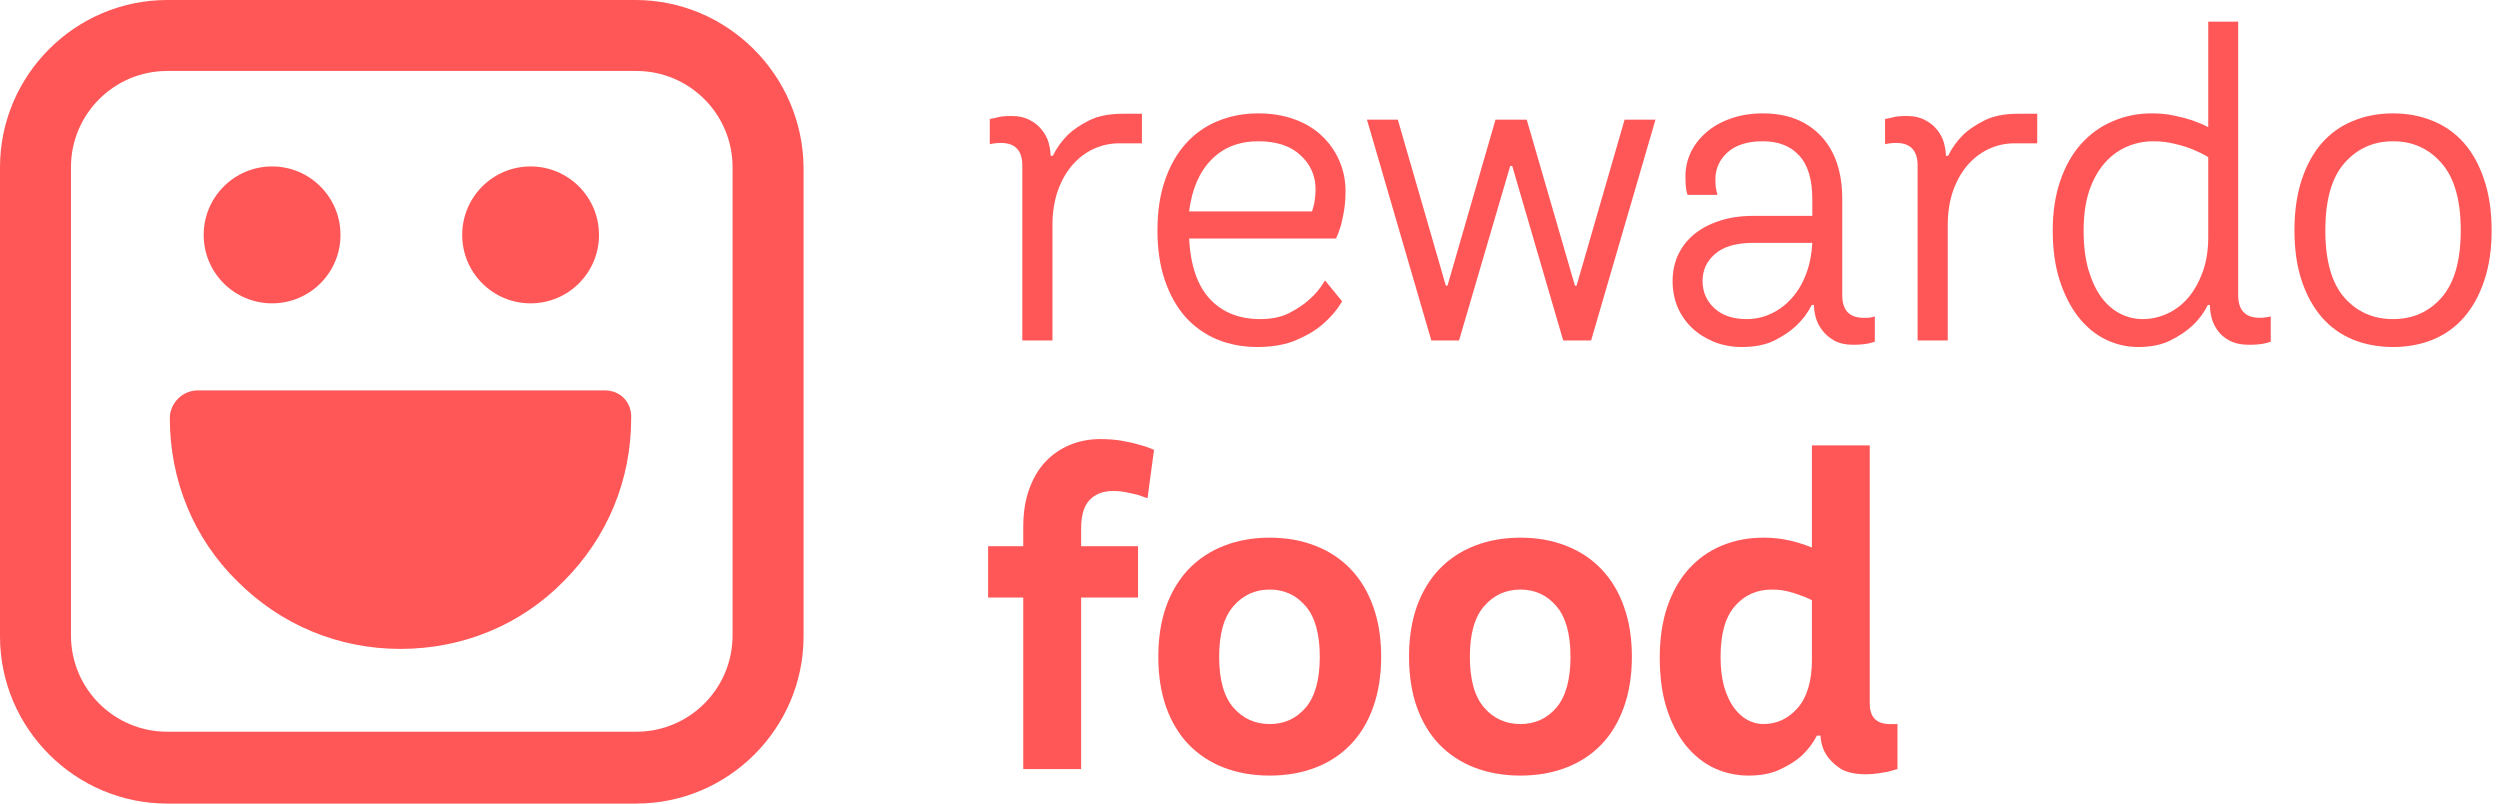 <svg width="280" height="90" viewBox="0 0 280 90" fill="none" xmlns="http://www.w3.org/2000/svg">
<path d="M82.047 71.167C82.047 77.13 77.224 81.953 71.26 81.953H18.734C12.776 81.953 7.948 77.13 7.948 71.167V18.734C7.948 12.776 12.776 7.948 18.734 7.948H71.26C77.224 7.948 82.047 12.776 82.047 18.734V71.167ZM71.167 0H18.734C8.422 0 0 8.422 0 18.734V71.266C0 81.578 8.422 90 18.734 90H71.26C81.578 90 90 81.578 90 71.266V18.734C89.901 8.422 81.479 0 71.167 0Z" fill="#FF5757"/>
<path d="M30.474 18.641C34.708 18.641 38.135 22.078 38.135 26.312C38.135 30.547 34.708 33.974 30.474 33.974C26.24 33.974 22.812 30.547 22.812 26.312C22.812 22.078 26.24 18.641 30.474 18.641Z" fill="#FF5757"/>
<path d="M59.427 18.641C63.661 18.641 67.088 22.078 67.088 26.312C67.088 30.547 63.661 33.974 59.427 33.974C55.193 33.974 51.766 30.547 51.766 26.312C51.766 22.078 55.193 18.641 59.427 18.641Z" fill="#FF5757"/>
<path d="M67.76 43.724H22.145C20.437 43.724 19.02 45.146 19.02 46.844C19.02 53.755 21.666 60.286 26.588 65.109C31.51 70.031 37.953 72.677 44.854 72.677C51.765 72.677 58.291 70.031 63.12 65.109C68.041 60.188 70.692 53.755 70.692 46.844C70.781 45.047 69.463 43.724 67.76 43.724Z" fill="#FF5757"/>
<path d="M114.501 18.552C114.501 16.859 113.699 16.01 112.105 16.01C111.855 16.01 111.616 16.026 111.397 16.052C111.173 16.083 110.991 16.115 110.855 16.156V13.323C111.074 13.297 111.319 13.25 111.585 13.177C111.803 13.109 112.053 13.062 112.335 13.031C112.626 13.005 112.949 12.99 113.314 12.99C114.105 12.99 114.777 13.146 115.335 13.448C115.902 13.74 116.361 14.115 116.71 14.573C117.069 15.021 117.319 15.505 117.46 16.031C117.595 16.562 117.668 17.031 117.668 17.448H117.918C118.335 16.588 118.897 15.802 119.605 15.094C120.199 14.526 120.991 13.99 121.98 13.49C122.98 12.99 124.236 12.74 125.751 12.74H127.897V16.052H125.355C124.324 16.052 123.355 16.271 122.439 16.698C121.533 17.13 120.741 17.74 120.064 18.531C119.397 19.312 118.861 20.271 118.46 21.406C118.069 22.547 117.876 23.818 117.876 25.219V38.135H114.501V18.552Z" fill="#FF5757"/>
<path d="M140.823 38.864C139.182 38.864 137.677 38.578 136.302 38.01C134.927 37.427 133.745 36.589 132.76 35.489C131.786 34.38 131.021 33.021 130.469 31.406C129.911 29.781 129.635 27.917 129.635 25.802C129.635 23.693 129.911 21.833 130.469 20.219C131.021 18.594 131.792 17.229 132.781 16.114C133.781 14.989 134.974 14.146 136.364 13.573C137.765 12.989 139.292 12.698 140.948 12.698C142.417 12.698 143.765 12.922 144.989 13.364C146.208 13.812 147.229 14.427 148.052 15.219C148.885 16 149.531 16.917 149.989 17.969C150.458 19.026 150.698 20.167 150.698 21.385C150.698 22.219 150.64 22.963 150.531 23.614C150.417 24.271 150.302 24.823 150.177 25.281C150.01 25.823 149.828 26.302 149.635 26.719H133.177C133.344 29.76 134.125 32.026 135.531 33.51C136.932 35 138.807 35.739 141.156 35.739C142.406 35.739 143.474 35.521 144.364 35.073C145.265 34.614 146.015 34.114 146.614 33.573C147.323 32.964 147.917 32.239 148.406 31.406L150.323 33.76C149.739 34.719 149.015 35.568 148.156 36.302C147.417 36.958 146.437 37.547 145.219 38.073C144.01 38.599 142.542 38.864 140.823 38.864ZM146.948 23.677C147.015 23.458 147.083 23.219 147.156 22.969C147.208 22.75 147.25 22.484 147.281 22.177C147.323 21.875 147.344 21.547 147.344 21.198C147.344 19.688 146.781 18.417 145.656 17.385C144.542 16.344 142.974 15.823 140.948 15.823C138.781 15.823 137.021 16.51 135.677 17.885C134.328 19.26 133.495 21.193 133.177 23.677H146.948Z" fill="#FF5757"/>
<path d="M153.1 13.406H156.558L161.933 31.99H162.12L167.495 13.406H170.995L176.391 31.99H176.579L181.954 13.406H185.412L178.204 38.135H175.079L169.37 18.594H169.141L163.412 38.135H160.308L153.1 13.406Z" fill="#FF5757"/>
<path d="M195.103 38.864C193.947 38.864 192.9 38.667 191.957 38.281C191.009 37.896 190.192 37.375 189.499 36.719C188.817 36.068 188.28 35.297 187.895 34.406C187.52 33.505 187.332 32.526 187.332 31.469C187.332 30.443 187.525 29.489 187.916 28.614C188.317 27.729 188.9 26.958 189.666 26.302C190.442 25.651 191.384 25.135 192.499 24.76C193.624 24.375 194.921 24.177 196.395 24.177H202.978V22.302C202.978 20.094 202.483 18.463 201.499 17.406C200.525 16.354 199.176 15.823 197.457 15.823C195.718 15.823 194.395 16.239 193.478 17.073C192.572 17.896 192.124 18.901 192.124 20.094C192.124 20.318 192.129 20.531 192.145 20.739C192.155 20.948 192.186 21.13 192.228 21.281C192.254 21.479 192.301 21.656 192.374 21.823H188.999C188.942 21.63 188.895 21.422 188.853 21.198C188.822 21.005 188.801 20.792 188.791 20.552C188.775 20.302 188.77 20.042 188.77 19.76C188.77 18.833 188.962 17.943 189.353 17.094C189.754 16.25 190.332 15.5 191.082 14.844C191.843 14.177 192.759 13.656 193.832 13.281C194.9 12.896 196.108 12.698 197.457 12.698C200.176 12.698 202.337 13.542 203.936 15.219C205.53 16.901 206.332 19.26 206.332 22.302V33.052C206.332 34.75 207.129 35.594 208.728 35.594C208.853 35.594 208.983 35.594 209.124 35.594C209.275 35.594 209.416 35.583 209.541 35.552C209.676 35.51 209.822 35.479 209.978 35.448V38.281C209.754 38.349 209.52 38.411 209.27 38.469C208.811 38.562 208.233 38.614 207.541 38.614C206.707 38.614 206.009 38.458 205.457 38.156C204.916 37.854 204.468 37.479 204.124 37.031C203.775 36.589 203.525 36.109 203.374 35.594C203.233 35.083 203.166 34.604 203.166 34.156H202.916C202.468 35.047 201.879 35.833 201.145 36.51C200.504 37.109 199.697 37.651 198.728 38.135C197.754 38.62 196.546 38.864 195.103 38.864ZM195.624 35.739C196.582 35.739 197.489 35.542 198.353 35.135C199.228 34.734 199.999 34.156 200.666 33.406C201.343 32.656 201.879 31.76 202.27 30.719C202.671 29.677 202.905 28.505 202.978 27.198H196.395C194.478 27.198 193.046 27.609 192.103 28.427C191.155 29.234 190.686 30.25 190.686 31.469C190.686 32.677 191.124 33.693 191.999 34.51C192.884 35.333 194.093 35.739 195.624 35.739Z" fill="#FF5757"/>
<path d="M214.773 18.552C214.773 16.859 213.971 16.01 212.377 16.01C212.127 16.01 211.888 16.026 211.669 16.052C211.445 16.083 211.263 16.115 211.127 16.156V13.323C211.346 13.297 211.591 13.25 211.857 13.177C212.075 13.109 212.325 13.062 212.607 13.031C212.898 13.005 213.221 12.99 213.586 12.99C214.377 12.99 215.049 13.146 215.607 13.448C216.174 13.74 216.633 14.115 216.982 14.573C217.341 15.021 217.591 15.505 217.732 16.031C217.867 16.562 217.94 17.031 217.94 17.448H218.19C218.607 16.588 219.169 15.802 219.877 15.094C220.471 14.526 221.263 13.99 222.252 13.49C223.252 12.99 224.508 12.74 226.023 12.74H228.169V16.052H225.627C224.596 16.052 223.627 16.271 222.711 16.698C221.805 17.13 221.013 17.74 220.336 18.531C219.669 19.312 219.133 20.271 218.732 21.406C218.341 22.547 218.148 23.818 218.148 25.219V38.135H214.773V18.552Z" fill="#FF5757"/>
<path d="M239.449 38.865C238.199 38.865 236.996 38.583 235.845 38.031C234.689 37.464 233.678 36.63 232.803 35.531C231.928 34.422 231.225 33.062 230.699 31.448C230.168 29.823 229.907 27.943 229.907 25.802C229.907 23.75 230.184 21.906 230.741 20.281C231.293 18.646 232.064 17.271 233.053 16.156C234.053 15.031 235.23 14.177 236.595 13.594C237.954 13 239.418 12.698 240.991 12.698C241.918 12.698 242.762 12.781 243.512 12.948C244.262 13.104 244.928 13.276 245.512 13.469C246.147 13.693 246.751 13.948 247.324 14.24V2.427H250.678V33.052C250.678 34.75 251.48 35.594 253.095 35.594C253.345 35.594 253.595 35.573 253.845 35.531C254.105 35.479 254.267 35.448 254.324 35.448V38.281C254.1 38.349 253.866 38.411 253.616 38.469C253.168 38.562 252.595 38.615 251.887 38.615C251.022 38.615 250.303 38.458 249.72 38.156C249.147 37.854 248.704 37.479 248.387 37.031C248.064 36.589 247.835 36.109 247.699 35.594C247.574 35.083 247.512 34.604 247.512 34.156H247.282C246.835 35.047 246.246 35.833 245.512 36.51C244.855 37.109 244.043 37.651 243.074 38.135C242.1 38.62 240.892 38.865 239.449 38.865ZM239.991 35.74C240.949 35.74 241.871 35.531 242.762 35.115C243.663 34.698 244.449 34.094 245.116 33.302C245.782 32.5 246.314 31.531 246.72 30.406C247.121 29.281 247.324 28.005 247.324 26.573V17.594C246.782 17.276 246.189 16.984 245.553 16.719C245.012 16.5 244.355 16.297 243.595 16.115C242.845 15.922 242.038 15.823 241.178 15.823C240.095 15.823 239.074 16.042 238.116 16.469C237.157 16.901 236.324 17.542 235.616 18.385C234.907 19.234 234.35 20.276 233.949 21.51C233.559 22.734 233.366 24.167 233.366 25.802C233.366 27.5 233.543 28.969 233.907 30.219C234.282 31.469 234.767 32.505 235.366 33.323C235.975 34.13 236.678 34.734 237.47 35.135C238.272 35.542 239.116 35.74 239.991 35.74Z" fill="#FF5757"/>
<path d="M268.021 38.864C266.381 38.864 264.881 38.583 263.521 38.031C262.157 37.464 261 36.63 260.042 35.531C259.084 34.422 258.334 33.062 257.792 31.448C257.25 29.823 256.979 27.943 256.979 25.802C256.979 23.667 257.25 21.776 257.792 20.135C258.334 18.5 259.084 17.13 260.042 16.031C261 14.938 262.157 14.109 263.521 13.552C264.881 12.984 266.381 12.698 268.021 12.698C269.646 12.698 271.136 12.984 272.5 13.552C273.86 14.109 275.021 14.938 275.979 16.031C276.938 17.13 277.688 18.5 278.229 20.135C278.782 21.776 279.063 23.667 279.063 25.802C279.063 27.943 278.782 29.823 278.229 31.448C277.688 33.062 276.938 34.422 275.979 35.531C275.021 36.63 273.86 37.464 272.5 38.031C271.136 38.583 269.646 38.864 268.021 38.864ZM268.021 35.739C270.229 35.739 272.042 34.938 273.459 33.323C274.886 31.698 275.604 29.193 275.604 25.802C275.604 22.417 274.886 19.906 273.459 18.281C272.042 16.646 270.229 15.823 268.021 15.823C265.813 15.823 263.99 16.646 262.563 18.281C261.146 19.906 260.438 22.417 260.438 25.802C260.438 29.193 261.146 31.698 262.563 33.323C263.99 34.938 265.813 35.739 268.021 35.739Z" fill="#FF5757"/>
<path d="M114.605 66.927H110.668V61.177H114.605V59.01C114.605 57.443 114.819 56.052 115.251 54.844C115.678 53.625 116.277 52.594 117.043 51.76C117.819 50.927 118.736 50.292 119.793 49.844C120.845 49.401 122.001 49.177 123.251 49.177C124.111 49.177 124.908 49.24 125.647 49.365C126.382 49.49 127.022 49.635 127.564 49.802C128.173 49.958 128.736 50.151 129.251 50.385L128.522 55.802C128.173 55.677 127.793 55.547 127.376 55.406C127.027 55.323 126.616 55.234 126.147 55.135C125.689 55.042 125.199 54.99 124.689 54.99C123.564 54.99 122.678 55.323 122.043 55.99C121.402 56.656 121.085 57.729 121.085 59.198V61.177H127.46V66.927H121.085V86.135H114.605V66.927Z" fill="#FF5757"/>
<path d="M142.212 86.865C140.321 86.865 138.607 86.562 137.066 85.969C135.535 85.375 134.222 84.51 133.128 83.385C132.045 82.25 131.201 80.854 130.607 79.198C130.024 77.547 129.732 75.667 129.732 73.552C129.732 71.443 130.024 69.568 130.607 67.927C131.201 66.276 132.045 64.88 133.128 63.74C134.222 62.604 135.535 61.734 137.066 61.135C138.607 60.526 140.321 60.219 142.212 60.219C144.097 60.219 145.805 60.526 147.337 61.135C148.878 61.734 150.191 62.604 151.274 63.74C152.368 64.88 153.212 66.276 153.795 67.927C154.389 69.568 154.691 71.443 154.691 73.552C154.691 75.667 154.389 77.547 153.795 79.198C153.212 80.854 152.368 82.25 151.274 83.385C150.191 84.51 148.878 85.375 147.337 85.969C145.805 86.562 144.097 86.865 142.212 86.865ZM142.212 81.094C143.837 81.094 145.175 80.484 146.232 79.26C147.285 78.026 147.816 76.125 147.816 73.552C147.816 71 147.285 69.109 146.232 67.885C145.175 66.651 143.837 66.031 142.212 66.031C140.571 66.031 139.217 66.651 138.149 67.885C137.076 69.109 136.545 71 136.545 73.552C136.545 76.125 137.076 78.026 138.149 79.26C139.217 80.484 140.571 81.094 142.212 81.094Z" fill="#FF5757"/>
<path d="M170.291 86.865C168.401 86.865 166.687 86.562 165.145 85.969C163.614 85.375 162.302 84.51 161.208 83.385C160.125 82.25 159.281 80.854 158.687 79.198C158.104 77.547 157.812 75.667 157.812 73.552C157.812 71.443 158.104 69.568 158.687 67.927C159.281 66.276 160.125 64.88 161.208 63.74C162.302 62.604 163.614 61.734 165.145 61.135C166.687 60.526 168.401 60.219 170.291 60.219C172.177 60.219 173.885 60.526 175.416 61.135C176.958 61.734 178.27 62.604 179.354 63.74C180.447 64.88 181.291 66.276 181.875 67.927C182.468 69.568 182.77 71.443 182.77 73.552C182.77 75.667 182.468 77.547 181.875 79.198C181.291 80.854 180.447 82.25 179.354 83.385C178.27 84.51 176.958 85.375 175.416 85.969C173.885 86.562 172.177 86.865 170.291 86.865ZM170.291 81.094C171.916 81.094 173.255 80.484 174.312 79.26C175.364 78.026 175.895 76.125 175.895 73.552C175.895 71 175.364 69.109 174.312 67.885C173.255 66.651 171.916 66.031 170.291 66.031C168.651 66.031 167.296 66.651 166.229 67.885C165.156 69.109 164.625 71 164.625 73.552C164.625 76.125 165.156 78.026 166.229 79.26C167.296 80.484 168.651 81.094 170.291 81.094Z" fill="#FF5757"/>
<path d="M195.83 86.865C194.481 86.865 193.205 86.583 191.996 86.031C190.798 85.463 189.746 84.625 188.83 83.51C187.923 82.385 187.21 81.01 186.684 79.385C186.153 77.75 185.892 75.838 185.892 73.656C185.892 71.521 186.173 69.609 186.746 67.927C187.33 66.25 188.132 64.838 189.163 63.698C190.205 62.562 191.423 61.698 192.83 61.114C194.246 60.521 195.798 60.219 197.496 60.219C198.272 60.219 198.996 60.276 199.663 60.385C200.33 60.5 200.903 60.63 201.392 60.781C201.96 60.948 202.475 61.13 202.934 61.323V49.885H209.413V78.781C209.413 80.323 210.163 81.094 211.663 81.094H212.517V86.135C212.168 86.229 211.819 86.328 211.475 86.427C211.153 86.479 210.788 86.542 210.371 86.615C209.955 86.682 209.501 86.719 209.017 86.719C207.736 86.719 206.757 86.495 206.08 86.052C205.413 85.594 204.903 85.094 204.559 84.552C204.168 83.943 203.944 83.219 203.892 82.385H203.496C203.048 83.25 202.475 84.005 201.767 84.656C201.168 85.198 200.382 85.698 199.413 86.156C198.455 86.625 197.257 86.865 195.83 86.865ZM197.496 81.094C199.007 81.094 200.293 80.49 201.35 79.281C202.403 78.062 202.934 76.26 202.934 73.885V67.219C202.517 67 202.064 66.812 201.58 66.656C201.163 66.49 200.689 66.344 200.163 66.219C199.632 66.094 199.064 66.031 198.455 66.031C196.757 66.031 195.376 66.651 194.309 67.885C193.236 69.109 192.705 71 192.705 73.552C192.705 74.844 192.835 75.963 193.1 76.906C193.376 77.838 193.736 78.615 194.184 79.24C194.642 79.865 195.153 80.333 195.725 80.635C196.293 80.943 196.882 81.094 197.496 81.094Z" fill="#FF5757"/>
</svg>
